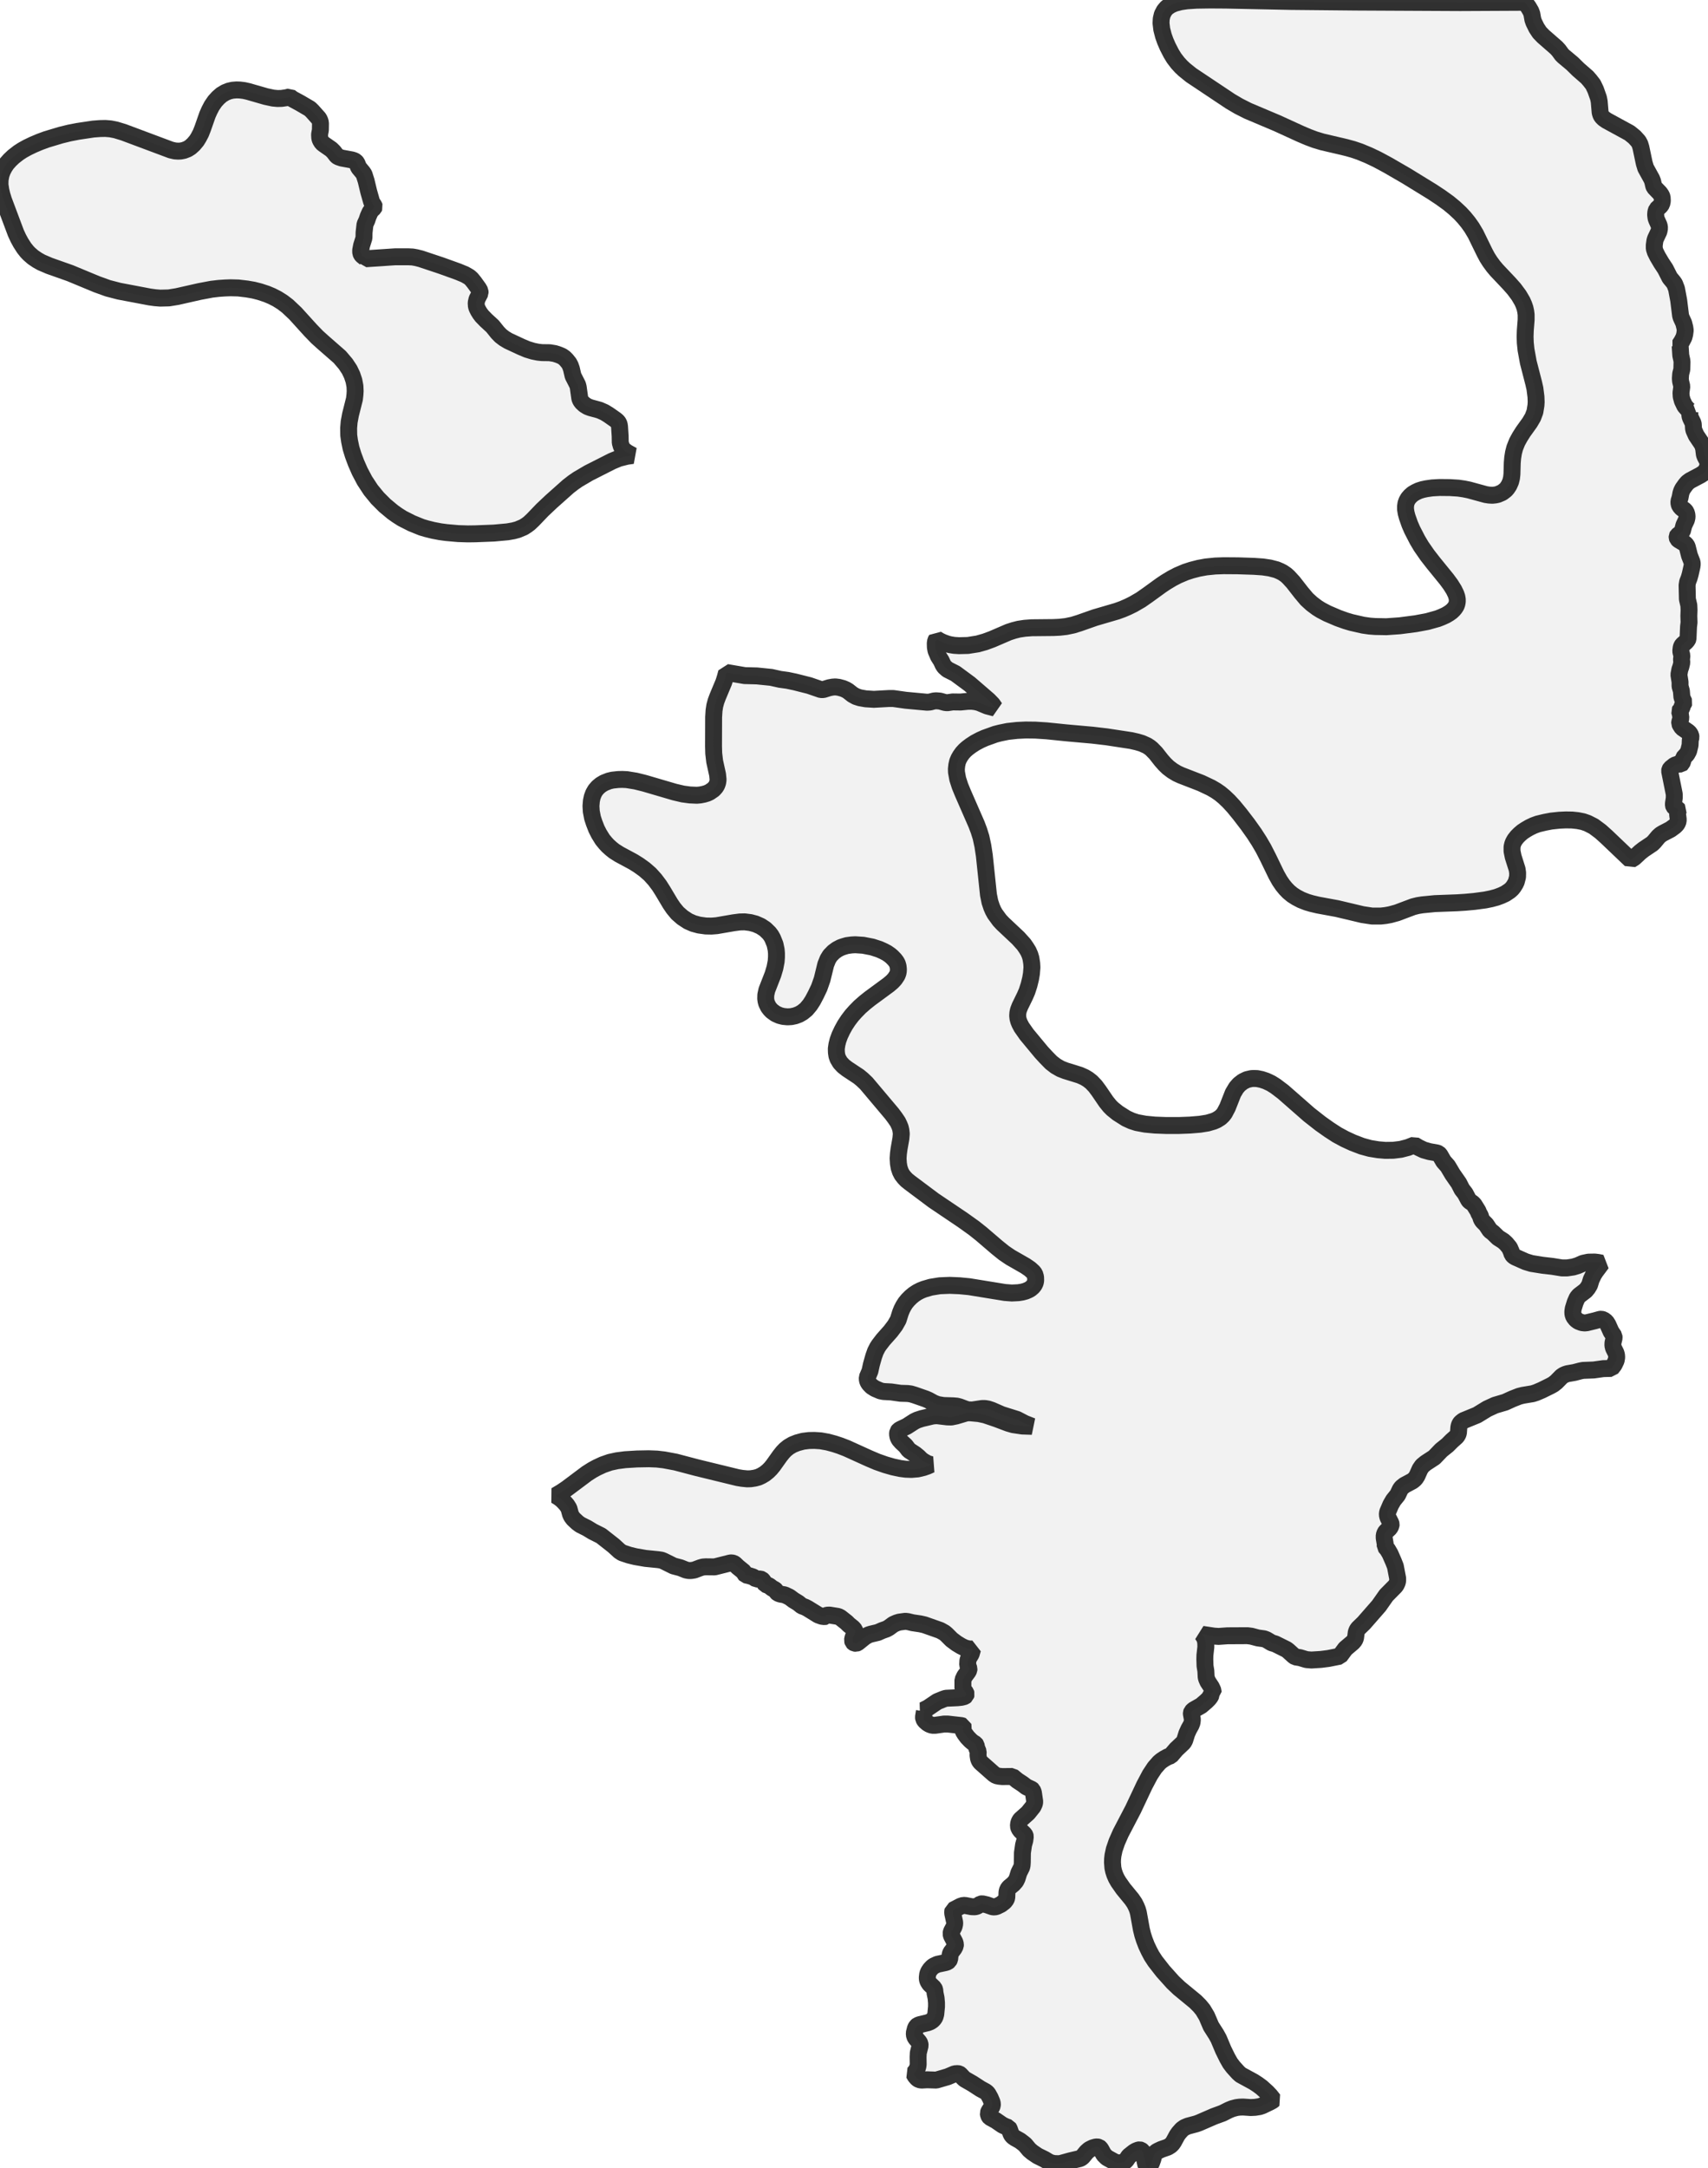 <?xml version="1.0" encoding="UTF-8" standalone="no"?>
<svg viewBox="0 0 201.806 256" xmlns="http://www.w3.org/2000/svg">
  <style>
    g.zone {
      fill: lightgray;
      stroke-width: 2;
      stroke-linecap: square;
      stroke-linejoin: bevel;
      stroke-miterlimit: 3;
      stroke-opacity: 0.8;
      stroke: black;
      fill-opacity: 0.3;
    }
  </style>
  <g class="zone" id="zone">
    <path d="M119.591,209.744 118.417,209.756 118.05,209.719 117.708,209.646 117.427,209.462 115.861,208.08 115.714,207.885 115.616,207.628 115.555,207.236 115.58,206.821 115.396,206.368 115.335,206.038 115.237,205.903 114.919,205.708 114.675,205.5 114.308,205.12 114.014,204.729 113.855,204.472 113.77,204.277 113.77,204.13 113.819,203.885 113.794,203.8 113.611,203.738 111.996,203.555 111.531,203.555 110.504,203.702 110.149,203.702 109.831,203.592 109.587,203.445 109.269,203.164 109.134,202.931 109.11,202.735 109.22,202.063 109.195,201.953 109.11,201.916 109.66,201.635 110.749,200.901 111.47,200.607 111.764,200.509 113.109,200.448 113.586,200.399 113.88,200.326 113.99,200.289 114.112,200.191 114.161,200.02 114.112,199.861 113.831,199.482 113.77,199.36 113.77,198.345 113.978,197.904 114.381,197.366 114.479,197.171 114.491,197.012 114.332,196.571 114.357,196.07 114.43,195.813 114.748,195.287 114.919,194.688 114.601,194.7 114.259,194.639 113.916,194.529 113.549,194.345 113.024,194.027 112.436,193.587 111.825,192.975 111.593,192.78 111.091,192.498 109.22,191.838 108.731,191.728 107.826,191.593 107.275,191.459 106.969,191.422 106.248,191.52 105.93,191.618 105.551,191.789 105,192.193 104.731,192.339 104.242,192.511 103.716,192.743 102.884,192.939 102.591,193.037 102.187,193.269 101.319,193.966 101.16,194.027 100.964,194.003 100.854,193.942 100.781,193.868 100.72,193.673 100.781,193.367 101.013,192.78 101.025,192.608 100.976,192.449 100.768,192.205 100.304,191.838 100.022,191.557 99.276,190.97 99.007,190.847 98.017,190.688 97.723,190.7 97.65,190.725 97.552,190.847 97.429,190.872 97.111,190.835 96.671,190.676 95.424,189.905 95.142,189.759 94.726,189.6 94.323,189.27 93.76,188.927 93.283,188.572 92.721,188.303 92.17,188.205 91.926,188.108 91.767,187.973 91.669,187.79 91.522,187.667 91.241,187.521 90.862,187.227 90.434,187.068 90.116,186.591 89.993,186.481 89.846,186.432 89.357,186.432 88.978,186.187 88.562,186.053 88.097,185.943 88.024,185.857 87.902,185.6 87.18,185.013 86.825,184.671 86.666,184.573 86.459,184.524 86.287,184.536 84.44,185.001 83.401,184.989 83.058,185.013 82.753,185.099 82.043,185.368 81.676,185.429 81.358,185.429 81.053,185.368 80.38,185.099 79.585,184.891 78.399,184.304 78.154,184.206 77.75,184.145 76.27,183.998 75.072,183.79 74.326,183.607 73.519,183.338 73.201,183.13 72.491,182.481 71.011,181.32 70.033,180.83 69.372,180.427 68.565,180.023 68.247,179.791 67.758,179.338 67.525,179.032 67.403,178.763 67.22,178.091 66.975,177.699 66.669,177.357 66.364,177.051 66.021,176.794 65.666,176.574 66.327,176.183 66.963,175.755 69.348,173.969 69.984,173.565 70.498,173.284 71.231,172.942 72.075,172.648 72.919,172.465 73.873,172.342 75.267,172.257 76.65,172.232 77.616,172.269 78.46,172.367 79.83,172.624 82.337,173.284 87.156,174.458 87.669,174.544 88.281,174.605 88.697,174.593 89.186,174.519 89.602,174.409 89.969,174.238 90.36,174.006 90.739,173.7 91.045,173.394 91.339,173.039 92.158,171.89 92.501,171.462 92.782,171.168 93.173,170.85 93.65,170.569 94.201,170.349 94.885,170.165 95.57,170.08 96.231,170.067 96.977,170.116 97.796,170.263 98.567,170.471 99.24,170.691 100.035,170.997 102.676,172.195 103.63,172.599 104.609,172.942 105.502,173.198 106.358,173.382 107.006,173.467 107.691,173.492 108.425,173.431 109.098,173.272 109.587,173.101 109.99,172.917 109.599,172.807 109.134,172.55 108.841,172.342 108.523,172.024 108.131,171.706 107.385,171.217 106.994,170.703 106.517,170.263 106.236,169.945 106.101,169.664 106.04,169.321 106.077,169.04 106.211,168.869 106.419,168.746 107.141,168.404 108.033,167.829 108.388,167.658 108.914,167.487 110.211,167.181 110.675,167.144 111.911,167.291 112.4,167.303 112.987,167.181 114.137,166.838 114.406,166.802 114.724,166.814 115.653,166.9 116.399,167.059 117.732,167.511 119.127,168.037 119.714,168.208 120.79,168.367 121.94,168.404 121.071,168.062 120.154,167.585 118.356,167.022 117.182,166.508 116.742,166.361 116.387,166.3 116.02,166.3 114.883,166.472 114.43,166.459 114.124,166.386 113.378,166.105 113.048,166.019 112.62,165.982 111.47,165.946 110.81,165.836 110.345,165.664 109.721,165.322 109.391,165.175 108.058,164.71 107.605,164.576 107.226,164.527 106.395,164.502 105.294,164.343 104.401,164.294 104.034,164.221 103.398,163.952 102.994,163.695 102.701,163.389 102.566,163.182 102.481,162.949 102.468,162.631 102.786,161.885 102.958,161.102 103.227,160.148 103.435,159.561 103.692,159.06 103.863,158.803 104.352,158.167 105.233,157.176 105.759,156.479 106.125,155.831 106.395,154.975 106.554,154.583 106.749,154.204 106.982,153.837 107.263,153.495 107.63,153.128 107.985,152.834 108.376,152.578 108.78,152.37 109.183,152.211 109.978,151.978 111.03,151.807 112.216,151.758 113.378,151.807 114.516,151.917 118.735,152.602 119.555,152.663 120.313,152.626 120.778,152.553 121.181,152.443 121.524,152.296 121.756,152.162 122.025,151.929 122.197,151.709 122.319,151.452 122.368,151.195 122.356,150.78 122.245,150.4 122.074,150.18 121.683,149.826 121.145,149.459 119.371,148.444 118.613,147.93 117.794,147.269 115.922,145.667 115.091,145.007 113.757,144.053 110.308,141.729 107.495,139.625 107.116,139.319 106.847,139.038 106.578,138.696 106.382,138.317 106.236,137.876 106.15,137.375 106.113,136.763 106.15,136.225 106.223,135.663 106.443,134.427 106.492,133.865 106.443,133.449 106.37,133.131 106.236,132.801 106.077,132.47 105.746,131.981 105.379,131.492 102.358,127.908 101.881,127.456 101.466,127.113 100.096,126.208 99.655,125.866 99.276,125.462 99.007,125.01 98.885,124.667 98.824,124.264 98.812,123.811 98.885,123.322 99.007,122.833 99.215,122.258 99.509,121.634 99.839,121.035 100.218,120.46 100.646,119.897 101.062,119.432 101.588,118.894 102.187,118.368 102.786,117.891 105,116.265 105.416,115.91 105.722,115.58 106.003,115.152 106.101,114.883 106.138,114.687 106.15,114.442 106.113,114.088 106.028,113.794 105.905,113.562 105.71,113.305 105.392,112.975 105.147,112.767 104.792,112.522 104.401,112.314 103.887,112.082 103.056,111.813 101.991,111.605 101.05,111.544 100.609,111.568 100.071,111.641 99.692,111.752 99.337,111.874 98.897,112.106 98.494,112.4 98.078,112.828 97.821,113.244 97.564,113.88 97.136,115.629 96.793,116.607 96.402,117.427 96.035,118.124 95.705,118.637 95.265,119.163 94.812,119.53 94.408,119.763 93.956,119.934 93.491,120.032 93.039,120.056 92.537,120.007 92.109,119.897 91.644,119.689 91.204,119.371 90.984,119.139 90.788,118.882 90.58,118.454 90.507,118.185 90.47,117.904 90.482,117.463 90.605,116.901 91.326,115.054 91.559,114.271 91.706,113.513 91.742,113.011 91.742,112.547 91.706,112.131 91.571,111.495 91.29,110.798 91.106,110.467 90.874,110.162 90.409,109.709 89.871,109.354 89.259,109.085 88.66,108.926 87.987,108.841 87.413,108.853 86.666,108.951 84.685,109.293 84.061,109.342 83.389,109.33 82.594,109.22 81.921,109.036 81.309,108.767 80.637,108.327 80.05,107.813 79.573,107.238 79.206,106.7 78.301,105.184 77.897,104.548 77.371,103.851 76.796,103.215 76.148,102.652 75.451,102.15 74.803,101.747 73.164,100.866 72.565,100.487 72.198,100.194 71.818,99.851 71.537,99.545 71.195,99.13 70.779,98.457 70.485,97.882 70.204,97.16 70.008,96.561 69.862,95.803 69.825,95.167 69.874,94.567 69.972,94.103 70.131,93.675 70.351,93.295 70.644,92.953 70.999,92.66 71.39,92.427 71.953,92.207 72.369,92.109 73.042,92.036 73.531,92.024 74.057,92.048 75.108,92.219 76.148,92.476 79.695,93.516 80.686,93.748 81.505,93.858 82.337,93.895 82.74,93.858 83.169,93.772 83.535,93.662 83.829,93.528 84.294,93.21 84.538,92.941 84.685,92.708 84.795,92.403 84.844,92.06 84.783,91.449 84.44,89.895 84.33,88.954 84.306,88.11 84.318,84.673 84.367,83.89 84.453,83.328 84.599,82.789 84.795,82.263 85.517,80.539 85.7,79.952 85.847,79.401 87.987,79.768 89.431,79.805 91.118,79.976 92.158,80.209 93.051,80.331 93.919,80.514 95.619,80.943 97.001,81.42 97.27,81.42 97.98,81.199 98.371,81.126 98.689,81.102 99.093,81.15 99.594,81.285 99.961,81.444 100.218,81.603 100.732,82.007 101.148,82.239 101.6,82.386 102.285,82.508 103.251,82.569 105.037,82.471 105.538,82.471 107.018,82.679 109.538,82.912 109.88,82.887 110.345,82.765 110.614,82.74 111.067,82.777 111.629,82.936 111.911,82.973 112.559,82.875 113.501,82.887 114.357,82.802 114.858,82.802 115.262,82.851 115.665,82.948 116.632,83.352 117.561,83.597 117.255,83.156 116.791,82.679 114.565,80.759 112.889,79.524 111.947,79.047 111.58,78.717 111.421,78.472 111.213,78.019 110.871,77.481 110.59,76.821 110.516,76.417 110.504,75.952 110.553,75.647 110.663,75.451 111.054,75.683 111.458,75.867 111.935,76.038 112.29,76.124 112.742,76.197 113.305,76.234 114.357,76.209 115.519,76.026 116.387,75.781 117.219,75.475 119.176,74.632 119.787,74.436 120.362,74.289 121.084,74.179 121.915,74.118 124.459,74.093 125.205,74.057 125.964,73.971 126.783,73.8 127.529,73.567 129.376,72.919 131.969,72.161 132.642,71.916 133.265,71.647 133.889,71.341 134.794,70.816 135.601,70.253 137.204,69.091 137.754,68.724 138.488,68.284 139.173,67.929 140.066,67.55 140.775,67.318 141.631,67.097 142.499,66.938 143.588,66.828 144.591,66.792 146.279,66.804 148.138,66.865 149.202,66.938 150.034,67.061 150.829,67.269 151.257,67.452 151.562,67.611 151.954,67.88 152.247,68.149 152.798,68.749 153.752,69.972 154.4,70.742 154.987,71.28 155.623,71.757 156.075,72.039 156.822,72.43 158.106,72.98 158.999,73.298 159.659,73.494 161.053,73.812 161.824,73.922 162.472,73.971 163.805,73.996 165.383,73.885 167.267,73.641 168.649,73.384 169.872,73.042 170.312,72.87 170.826,72.638 171.193,72.418 171.486,72.21 171.719,71.99 171.902,71.77 172.049,71.537 172.134,71.305 172.183,71.036 172.183,70.767 172.134,70.473 172.012,70.118 171.78,69.641 171.388,69.018 170.936,68.406 169.334,66.437 168.649,65.556 167.927,64.517 167.474,63.758 166.851,62.548 166.569,61.899 166.264,61.031 166.141,60.578 166.068,60.126 166.068,59.783 166.117,59.441 166.227,59.135 166.398,58.842 166.631,58.573 166.924,58.316 167.279,58.108 167.646,57.937 168.074,57.802 168.539,57.704 169.223,57.606 170.092,57.557 171.315,57.57 172.293,57.631 172.966,57.729 173.565,57.851 175.534,58.389 175.914,58.45 176.329,58.475 176.684,58.438 176.965,58.377 177.479,58.157 177.895,57.839 178.066,57.643 178.286,57.313 178.482,56.873 178.592,56.432 178.641,55.98 178.678,54.659 178.727,54.06 178.825,53.448 178.971,52.885 179.253,52.176 179.583,51.577 179.962,50.977 180.745,49.889 181.112,49.265 181.356,48.617 181.479,47.859 181.503,47.455 181.479,46.843 181.356,45.877 181.209,45.229 180.574,42.771 180.304,41.291 180.219,40.471 180.194,39.75 180.219,39.016 180.317,37.768 180.317,37.145 180.268,36.765 180.182,36.374 180.048,35.983 179.864,35.567 179.461,34.882 178.898,34.124 178.323,33.475 176.819,31.885 176.44,31.433 176.036,30.882 175.718,30.381 175.424,29.831 174.348,27.629 173.896,26.871 173.48,26.284 172.99,25.684 172.513,25.171 171.841,24.547 171.144,23.972 170.19,23.287 169.211,22.639 166.166,20.768 163.989,19.508 162.717,18.823 161.714,18.346 160.65,17.906 159.855,17.637 158.999,17.404 156.234,16.756 155.378,16.499 154.559,16.193 153.642,15.802 150.914,14.554 147.441,13.087 146.352,12.536 145.374,11.962 140.75,8.879 139.943,8.231 139.576,7.889 139.16,7.436 138.72,6.861 138.39,6.323 137.974,5.516 137.681,4.843 137.46,4.22 137.265,3.461 137.179,2.74 137.204,2.226 137.326,1.712 137.57,1.248 137.864,0.905 138.317,0.599 138.794,0.391 139.491,0.208 140.237,0.098 141.362,0.024 142.976,0 144.872,0.012 152.529,0.171 160.234,0.245 172.538,0.306 180.17,0.269 180.586,0.832 180.867,1.309 180.989,1.627 181.112,2.312 181.222,2.63 181.552,3.302 181.907,3.84 182.347,4.293 183.888,5.638 184.169,5.944 184.536,6.446 184.732,6.641 185.772,7.51 186.493,8.219 187.533,9.124 187.851,9.491 188.23,9.98 188.523,10.592 188.866,11.558 188.952,11.986 189.062,13.282 189.147,13.564 189.27,13.772 189.49,13.992 189.82,14.224 192.535,15.704 193.122,16.181 193.587,16.695 193.758,17.013 193.88,17.416 194.272,19.276 194.443,19.838 195.152,21.122 195.263,21.404 195.385,21.93 195.458,22.113 196.119,22.798 196.302,23.067 196.388,23.287 196.412,23.727 196.339,24.082 196.18,24.315 195.74,24.718 195.642,25.036 195.617,25.366 195.666,25.758 195.752,25.99 196.033,26.614 196.082,26.92 196.009,27.323 195.605,28.179 195.532,28.412 195.458,28.938 195.458,29.354 195.581,29.745 195.85,30.283 196.29,31.029 196.767,31.751 197.293,32.79 197.709,33.292 197.868,33.524 198.088,34.099 198.345,35.469 198.565,37.255 198.638,37.499 198.932,38.135 199.066,38.661 199.115,39.004 199.054,39.468 198.956,39.835 198.699,40.324 198.443,40.716 198.516,40.826 198.589,41.963 198.712,42.526 198.736,42.746 198.712,43.615 198.577,44.153 198.54,44.679 198.565,45.009 198.712,45.62 198.614,46.379 198.638,46.819 198.773,47.32 199.066,47.932 199.421,48.336 199.592,48.47 199.727,48.507 199.678,48.58 199.653,48.702 199.666,49.106 199.751,49.363 200.045,49.962 200.069,50.146 200.094,50.586 200.143,50.806 200.412,51.405 201.072,52.384 201.194,52.629 201.292,52.971 201.378,53.68 201.476,53.925 201.757,54.463 201.806,54.769 201.769,55.05 201.671,55.332 201.525,55.601 201.353,55.809 200.925,56.09 199.702,56.738 199.384,56.97 199.164,57.227 198.822,57.704 198.687,57.973 198.602,58.242 198.504,58.756 198.369,59.196 198.381,59.49 198.467,59.722 198.687,59.979 199.066,60.26 199.225,60.468 199.311,60.762 199.335,61.043 199.262,61.373 198.956,62.022 198.773,62.731 198.589,62.939 198.198,63.245 198.161,63.318 198.161,63.465 198.21,63.612 198.332,63.734 199.091,64.187 199.274,64.382 199.36,64.578 199.617,65.593 199.922,66.376 199.947,66.596 199.91,66.889 199.702,67.807 199.58,68.235 199.396,68.712 199.335,69.103 199.372,70.742 199.543,71.476 199.568,72.026 199.543,72.724 199.568,73.494 199.507,73.983 199.445,75.426 199.396,75.549 199.213,75.769 198.785,76.148 198.699,76.283 198.638,76.454 198.589,76.87 198.626,77.065 198.724,77.396 198.675,77.885 198.712,78.227 198.602,78.704 198.479,79.059 198.369,79.658 198.504,80.527 198.504,81.028 198.663,81.579 198.724,82.337 198.993,82.912 198.944,83.034 198.736,83.303 198.724,83.694 198.663,83.756 198.516,83.829 198.443,83.963 198.54,84.318 198.602,84.783 198.467,85.26 198.455,85.419 198.54,85.602 198.748,85.92 199.458,86.41 199.629,86.569 199.763,86.813 199.8,87.046 199.714,87.364 199.69,87.975 199.519,88.672 199.311,89.051 198.883,89.516 198.834,89.834 198.724,90.128 198.638,90.201 198.222,90.226 197.868,90.348 197.378,90.739 197.293,90.886 197.268,91.021 197.819,93.76 197.819,94.225 197.721,94.873 197.721,95.081 197.758,95.191 197.855,95.314 198.235,95.546 198.32,95.644 198.296,95.717 198.222,95.791 198.21,95.925 198.222,96.219 198.284,96.696 198.284,96.928 198.222,97.124 198.112,97.319 197.88,97.552 197.378,97.919 196.461,98.396 196.204,98.555 195.935,98.799 195.458,99.374 195.226,99.607 194.186,100.304 193.783,100.622 193.085,101.27 192.67,101.527 189.795,98.787 189.098,98.163 188.291,97.564 187.569,97.197 187.044,97.014 186.432,96.891 185.759,96.818 185.001,96.806 184.23,96.842 183.301,96.94 182.53,97.087 181.711,97.283 181.209,97.466 180.72,97.699 180.28,97.955 179.889,98.212 179.558,98.494 179.253,98.799 178.984,99.142 178.812,99.448 178.727,99.668 178.653,99.986 178.653,100.499 178.788,101.16 179.253,102.627 179.314,103.056 179.302,103.545 179.155,104.107 179.032,104.364 178.825,104.694 178.641,104.927 178.372,105.171 177.858,105.514 177.357,105.746 176.831,105.942 176.195,106.113 175.473,106.26 174.189,106.431 173.113,106.529 172.147,106.59 169.541,106.688 168.037,106.835 167.511,106.92 166.973,107.055 165.053,107.777 164.246,107.997 163.707,108.095 163.157,108.156 162.105,108.156 160.98,107.985 157.983,107.275 155.721,106.859 154.95,106.676 154.412,106.517 153.727,106.248 153.165,105.954 152.688,105.648 152.26,105.294 151.905,104.927 151.562,104.511 151.195,103.973 150.804,103.276 149.838,101.282 149.275,100.181 148.774,99.325 148.199,98.432 147.416,97.332 146.487,96.121 145.753,95.228 145.178,94.604 144.652,94.103 144.151,93.687 143.674,93.357 143.087,93.014 141.925,92.464 139.527,91.534 139.05,91.314 138.524,90.996 138.023,90.617 137.619,90.226 137.228,89.785 136.555,88.929 136.078,88.44 135.822,88.232 135.516,88.036 134.916,87.767 134.342,87.596 133.644,87.437 130.758,86.997 129.082,86.801 126.061,86.532 123.652,86.287 122.319,86.202 121.194,86.189 120.178,86.238 119.066,86.361 118.173,86.544 117.598,86.691 116.375,87.131 115.824,87.376 115.225,87.694 114.699,88.036 114.308,88.33 114.014,88.587 113.721,88.905 113.476,89.247 113.293,89.565 113.146,89.908 113.048,90.336 112.999,90.788 113.011,91.167 113.158,91.975 113.427,92.806 113.757,93.613 115.384,97.332 115.665,98.078 115.91,98.86 116.13,99.876 116.301,101.001 116.791,105.648 116.962,106.492 117.17,107.116 117.341,107.508 117.549,107.887 118.112,108.657 118.478,109.049 120.301,110.761 120.973,111.507 121.267,111.935 121.499,112.314 121.683,112.73 121.805,113.134 121.903,113.757 121.927,114.222 121.866,114.968 121.768,115.543 121.585,116.289 121.34,117.047 121.096,117.61 120.509,118.809 120.337,119.249 120.264,119.579 120.24,119.922 120.276,120.252 120.362,120.57 120.484,120.863 120.704,121.279 121.304,122.135 123.04,124.227 123.591,124.826 124.202,125.45 124.741,125.866 125.315,126.196 125.878,126.416 127.578,126.942 128.153,127.199 128.556,127.444 128.96,127.762 129.413,128.238 129.816,128.777 130.709,130.085 131.125,130.599 131.443,130.917 132.067,131.418 133.07,132.054 133.718,132.348 134.329,132.544 135.308,132.727 136.458,132.837 137.803,132.886 139.283,132.886 140.591,132.837 141.778,132.739 142.683,132.593 143.392,132.385 143.759,132.226 144.187,131.957 144.481,131.675 144.677,131.418 145.031,130.746 145.692,129.07 146.071,128.434 146.413,128.043 146.854,127.7 147.331,127.468 147.856,127.346 148.138,127.333 148.541,127.346 149.067,127.456 149.581,127.627 150.18,127.908 150.706,128.238 151.611,128.923 154.669,131.602 156.027,132.666 157.029,133.375 157.971,133.987 158.901,134.488 159.83,134.916 160.919,135.332 161.861,135.589 162.827,135.748 163.683,135.822 164.625,135.809 165.518,135.699 166.361,135.479 167.108,135.186 167.597,135.479 168.208,135.773 168.893,135.968 169.786,136.127 169.97,136.201 170.116,136.347 170.569,137.13 171.058,137.681 171.633,138.647 172.367,139.699 172.734,140.42 173.113,140.909 173.529,141.692 173.651,141.827 173.981,142.047 174.165,142.23 174.629,142.976 174.727,143.233 174.898,143.527 175.021,143.918 175.168,144.163 175.596,144.591 176.048,145.276 176.415,145.557 177.002,146.132 177.638,146.536 177.968,146.841 178.36,147.318 178.568,147.795 178.666,148.101 178.849,148.309 179.057,148.431 180.268,148.969 180.953,149.177 182.249,149.385 183.423,149.52 184.548,149.703 185.148,149.703 185.882,149.593 186.408,149.434 187.044,149.153 187.68,149.018 188.426,149.006 188.817,149.055 189.257,149.141 188.499,150.156 188.279,150.511 188.01,151.073 187.814,151.709 187.594,152.076 187.337,152.382 186.567,152.969 186.346,153.238 186.114,153.764 185.882,154.51 185.833,154.865 185.845,155.158 185.943,155.452 186.212,155.794 186.493,156.002 186.909,156.161 187.239,156.198 187.484,156.173 188.438,155.941 189.049,155.77 189.196,155.757 189.441,155.819 189.771,156.063 189.979,156.393 190.358,157.237 190.7,157.739 190.713,157.971 190.578,158.534 190.566,158.852 190.639,159.158 190.921,159.72 190.994,159.965 191.018,160.258 190.957,160.625 190.713,161.139 190.382,161.567 189.429,161.592 188.291,161.751 187.044,161.799 186.726,161.861 186.028,162.044 185.197,162.191 184.94,162.276 184.732,162.374 184.5,162.533 183.888,163.157 183.533,163.438 183.203,163.622 182.163,164.135 181.503,164.417 181.087,164.551 179.913,164.747 179.485,164.857 178.702,165.163 177.846,165.554 176.647,165.909 175.718,166.337 174.519,167.071 172.905,167.731 172.611,167.964 172.513,168.086 172.416,168.294 172.367,168.526 172.318,169.187 172.244,169.395 172.098,169.615 171.535,170.116 171.034,170.618 170.288,171.217 169.468,172.073 168.453,172.734 168.049,173.064 167.78,173.455 167.426,174.25 167.254,174.519 167.12,174.666 166.875,174.862 165.958,175.351 165.615,175.62 165.444,175.852 165.138,176.501 164.637,177.124 164.331,177.65 163.952,178.531 163.915,178.837 163.989,179.155 164.331,179.827 164.368,179.974 164.356,180.121 164.209,180.402 163.769,180.818 163.646,180.977 163.548,181.271 163.548,181.589 163.671,182.322 163.658,182.604 163.952,182.958 164.246,183.46 164.637,184.353 164.869,184.94 165.138,186.346 165.138,186.64 165.089,186.86 164.955,187.141 164.82,187.313 163.793,188.352 162.925,189.588 161.139,191.63 160.479,192.266 160.344,192.462 160.246,192.719 160.161,193.391 160.05,193.66 159.83,193.917 158.962,194.651 158.301,195.544 156.956,195.813 156.1,195.923 154.95,195.996 154.363,195.947 153.593,195.715 153.055,195.629 152.859,195.495 152.211,194.908 152.003,194.749 150.67,194.088 150.254,193.966 149.642,193.599 149.349,193.489 148.639,193.391 147.856,193.183 147.379,193.122 145.031,193.134 143.979,193.208 143.429,193.171 142.047,192.963 142.23,193.232 142.34,193.44 142.414,193.673 142.463,193.991 142.475,194.455 142.365,195.434 142.353,195.886 142.377,196.681 142.475,197.281 142.512,198.014 142.573,198.235 142.72,198.565 143.123,199.176 143.246,199.433 143.331,199.641 143.331,199.763 143.099,199.922 143.074,200.179 143.025,200.302 142.817,200.571 142.536,200.852 141.925,201.378 141.02,201.892 140.812,202.099 140.763,202.246 140.763,202.344 140.885,203.005 140.848,203.371 140.738,203.665 140.457,204.166 140.225,204.68 139.98,205.463 139.833,205.732 138.977,206.539 138.329,207.298 137.986,207.42 137.583,207.64 137.216,207.885 136.971,208.092 136.433,208.704 135.883,209.536 135.222,210.783 133.889,213.609 132.409,216.446 131.957,217.473 131.651,218.366 131.504,219.051 131.455,219.479 131.443,219.895 131.492,220.531 131.577,220.922 131.712,221.338 131.895,221.754 132.14,222.182 132.715,223.002 133.73,224.237 134.048,224.702 134.244,225.093 134.391,225.448 134.501,225.827 134.855,227.784 135.014,228.432 135.198,229.007 135.455,229.68 135.773,230.352 136.078,230.927 136.494,231.563 137.411,232.737 138.586,234.046 139.319,234.743 141.24,236.321 141.753,236.835 142.133,237.299 142.573,238.033 143.087,239.232 143.71,240.21 143.992,240.724 144.542,242.033 145.019,242.999 145.361,243.598 145.704,244.051 146.291,244.699 146.584,244.968 148.113,245.8 148.603,246.118 149.067,246.46 149.728,247.059 150.095,247.451 150.462,247.916 150.376,248.001 150.07,248.172 149.153,248.613 148.823,248.723 148.297,248.808 147.783,248.833 146.878,248.772 146.474,248.784 146.095,248.833 145.594,248.967 145.202,249.126 144.444,249.506 143.441,249.872 141.692,250.631 141.362,250.753 140.359,251.022 139.955,251.193 139.65,251.414 139.283,251.829 139.075,252.123 138.671,252.869 138.5,253.114 138.317,253.297 137.986,253.505 137.216,253.774 136.849,253.945 136.653,254.055 136.47,254.214 136.347,254.41 136.213,254.924 136.054,255.364 135.858,255.731 135.675,256 135.614,255.976 135.504,255.841 135.369,255.535 135.075,254.153 134.965,253.982 134.794,253.86 134.66,253.823 134.501,253.847 134.219,253.957 133.975,254.104 133.388,254.569 133.045,255.07 132.825,255.242 132.519,255.34 132.091,255.376 131.7,255.254 130.782,254.752 130.416,254.386 130.085,253.786 129.963,253.615 129.853,253.529 129.633,253.48 129.425,253.505 129.119,253.591 128.703,253.798 128.373,254.092 127.908,254.655 127.737,254.789 127.578,254.863 126.477,255.119 125.23,255.462 124.569,255.45 124.153,255.352 123.909,255.242 123.42,254.948 122.6,254.545 121.964,254.116 121.609,253.811 121.12,253.224 120.912,253.052 120.509,252.747 119.934,252.429 119.689,252.257 119.555,252.111 119.445,251.915 119.249,251.352 119.151,251.193 118.858,251.096 118.442,250.9 117.659,250.362 116.962,249.983 116.876,249.872 116.803,249.726 116.766,249.493 116.84,249.298 117.182,248.759 117.243,248.588 117.255,248.405 117.206,248.185 116.999,247.695 116.754,247.255 116.619,247.084 116.424,246.937 115.837,246.619 114.919,246.02 113.978,245.482 113.782,245.298 113.427,244.919 113.329,244.858 113.17,244.821 112.803,244.846 111.972,245.2 110.626,245.592 109.55,245.555 108.877,245.592 108.608,245.543 108.388,245.408 108.144,245.127 107.96,244.809 108.107,244.65 108.266,244.43 108.376,244.222 108.449,243.989 108.486,243.745 108.474,242.876 108.498,242.387 108.718,241.507 108.694,241.299 108.608,241.115 108.192,240.638 108.058,240.394 108.021,240.051 108.168,239.464 108.303,239.244 108.437,239.134 108.657,239.048 109.623,238.816 109.905,238.706 110.149,238.547 110.333,238.363 110.467,238.155 110.565,237.813 110.651,236.932 110.651,236.468 110.602,235.905 110.48,235.318 110.443,234.927 110.357,234.731 109.831,234.229 109.648,233.936 109.575,233.704 109.562,233.483 109.611,233.068 109.734,232.774 109.917,232.505 110.149,232.26 110.321,232.126 110.761,231.918 111.739,231.71 111.959,231.624 112.106,231.514 112.204,231.319 112.265,230.768 112.339,230.548 112.73,230.034 112.877,229.741 112.889,229.557 112.816,229.3 112.424,228.554 112.363,228.31 112.412,228.065 112.73,227.466 112.803,227.148 112.791,226.928 112.571,225.925 112.559,225.717 112.595,225.533 113.488,225.069 113.819,224.959 114.1,224.983 114.785,225.118 115.152,225.13 115.311,225.105 115.482,225.044 115.861,224.8 116.057,224.775 116.595,224.897 117.255,225.13 117.512,225.154 117.757,225.093 118.258,224.849 118.674,224.531 118.882,224.261 118.955,224.054 118.98,223.393 119.053,223.1 119.237,222.843 119.714,222.451 120.019,222.109 120.178,221.779 120.386,221.106 120.717,220.445 120.766,220.213 120.79,219.858 120.802,218.758 120.937,217.828 121.084,217.302 121.145,216.825 121.12,216.715 121.047,216.581 120.582,216.128 120.399,215.871 120.325,215.602 120.362,215.284 120.435,215.064 120.57,214.844 121.463,214.049 122.062,213.303 122.221,212.96 122.258,212.728 122.099,211.627 121.989,211.346 121.891,211.26 121.279,210.979 120.814,210.624 120.215,210.233 119.616,209.744 119.591,209.744Z"/>
    <path d="M74.057,53.876 73.139,54.108 72.308,54.451 69.556,55.845 68.284,56.591 67.733,56.97 67.134,57.435 65.141,59.209 64.076,60.212 62.976,61.361 62.535,61.777 62.242,61.997 61.863,62.242 61.166,62.535 60.664,62.67 59.967,62.792 58.352,62.939 56.163,63.025 55.283,63.037 54.133,63 52.751,62.878 52.017,62.78 51.185,62.621 50.39,62.425 49.815,62.254 48.666,61.789 47.528,61.214 46.917,60.823 46.415,60.468 45.474,59.686 44.605,58.817 43.822,57.863 43.089,56.75 42.514,55.662 42.073,54.659 41.731,53.742 41.474,52.91 41.303,52.09 41.205,51.393 41.193,50.537 41.254,49.815 41.413,48.959 41.878,47.113 41.939,46.587 41.963,46.183 41.939,45.596 41.817,44.948 41.596,44.287 41.291,43.651 40.838,42.966 40.141,42.147 38.111,40.373 37.475,39.799 36.704,39.004 34.906,37.022 33.989,36.154 33.365,35.677 32.741,35.285 32.118,34.967 31.506,34.711 30.687,34.442 29.965,34.258 29.195,34.124 28.155,34.001 27.238,33.977 26.589,34.001 25.856,34.05 25.012,34.148 23.581,34.417 20.927,35.016 19.948,35.175 18.933,35.2 18.322,35.151 17.698,35.065 14.077,34.38 12.757,34.038 11.436,33.561 8.28,32.252 5.822,31.384 4.88,30.98 4.403,30.711 3.914,30.381 3.461,29.99 3.18,29.696 2.85,29.28 2.458,28.669 2.165,28.131 1.871,27.495 0.416,23.617 0.22,22.981 0.098,22.455 0,21.807 0.012,21.232 0.122,20.645 0.294,20.168 0.526,19.728 0.795,19.324 1.174,18.896 1.602,18.493 2.202,18.028 2.654,17.734 3.229,17.416 3.914,17.086 4.697,16.756 5.492,16.462 7.204,15.949 8.207,15.704 9.222,15.508 11.02,15.239 11.827,15.178 12.451,15.166 13.05,15.215 13.674,15.337 14.603,15.619 20.193,17.71 20.67,17.82 21.049,17.845 21.343,17.832 21.722,17.759 22.162,17.588 22.492,17.38 22.871,17.037 23.238,16.597 23.458,16.242 23.727,15.729 23.948,15.166 24.51,13.564 24.743,13.038 25.024,12.5 25.391,11.962 25.77,11.546 26.174,11.191 26.626,10.922 27.054,10.751 27.482,10.653 27.935,10.616 28.338,10.628 28.84,10.69 29.329,10.8 31.408,11.399 32.264,11.582 32.79,11.631 33.28,11.619 33.854,11.534 34.234,11.436 34.552,11.68 35.457,12.17 36.606,12.842 36.875,13.099 37.683,14.004 37.829,14.334 37.866,14.579 37.854,15.349 37.756,15.888 37.781,16.316 37.854,16.536 38.05,16.854 38.258,17.025 39.138,17.637 39.432,17.93 39.786,18.395 39.958,18.517 40.386,18.664 41.584,18.884 41.841,18.97 42.012,19.068 42.159,19.239 42.379,19.777 42.856,20.352 43.015,20.584 43.26,21.355 43.566,22.627 43.896,23.789 43.981,23.972 44.202,24.302 44.238,24.412 44.177,24.547 43.896,24.804 43.712,25.073 43.492,25.574 43.345,26.015 43.125,26.492 43.015,27.458 43.003,28.094 42.722,28.987 42.612,29.562 42.624,29.867 42.697,30.039 42.783,30.149 43.162,30.454 43.211,30.552 46.672,30.32 48.274,30.32 48.751,30.344 49.167,30.418 49.705,30.552 52.127,31.359 54.133,32.081 54.928,32.411 55.454,32.717 55.711,32.949 56.029,33.341 56.542,34.05 56.714,34.356 56.726,34.613 56.359,35.322 56.261,35.75 56.286,36.154 56.359,36.374 56.518,36.692 56.714,37.01 56.946,37.316 57.435,37.817 58.206,38.527 58.793,39.26 59.16,39.64 59.576,39.958 60.04,40.239 61.618,40.973 62.291,41.254 62.976,41.462 63.575,41.584 64.04,41.633 64.945,41.645 65.544,41.743 65.997,41.89 66.4,42.061 66.682,42.257 66.926,42.502 67.232,42.881 67.379,43.162 67.513,43.541 67.709,44.385 68.247,45.437 68.32,45.718 68.504,47.039 68.602,47.284 68.773,47.516 69.067,47.785 69.421,48.005 69.776,48.14 70.816,48.421 71.403,48.678 71.904,48.984 72.724,49.559 72.956,49.754 73.09,49.938 73.164,50.133 73.201,50.378 73.274,51.491 73.286,52.262 73.408,52.69 73.58,52.995 73.763,53.179 74.118,53.436 74.742,53.778 74.057,53.876Z"/>
  </g>
</svg>